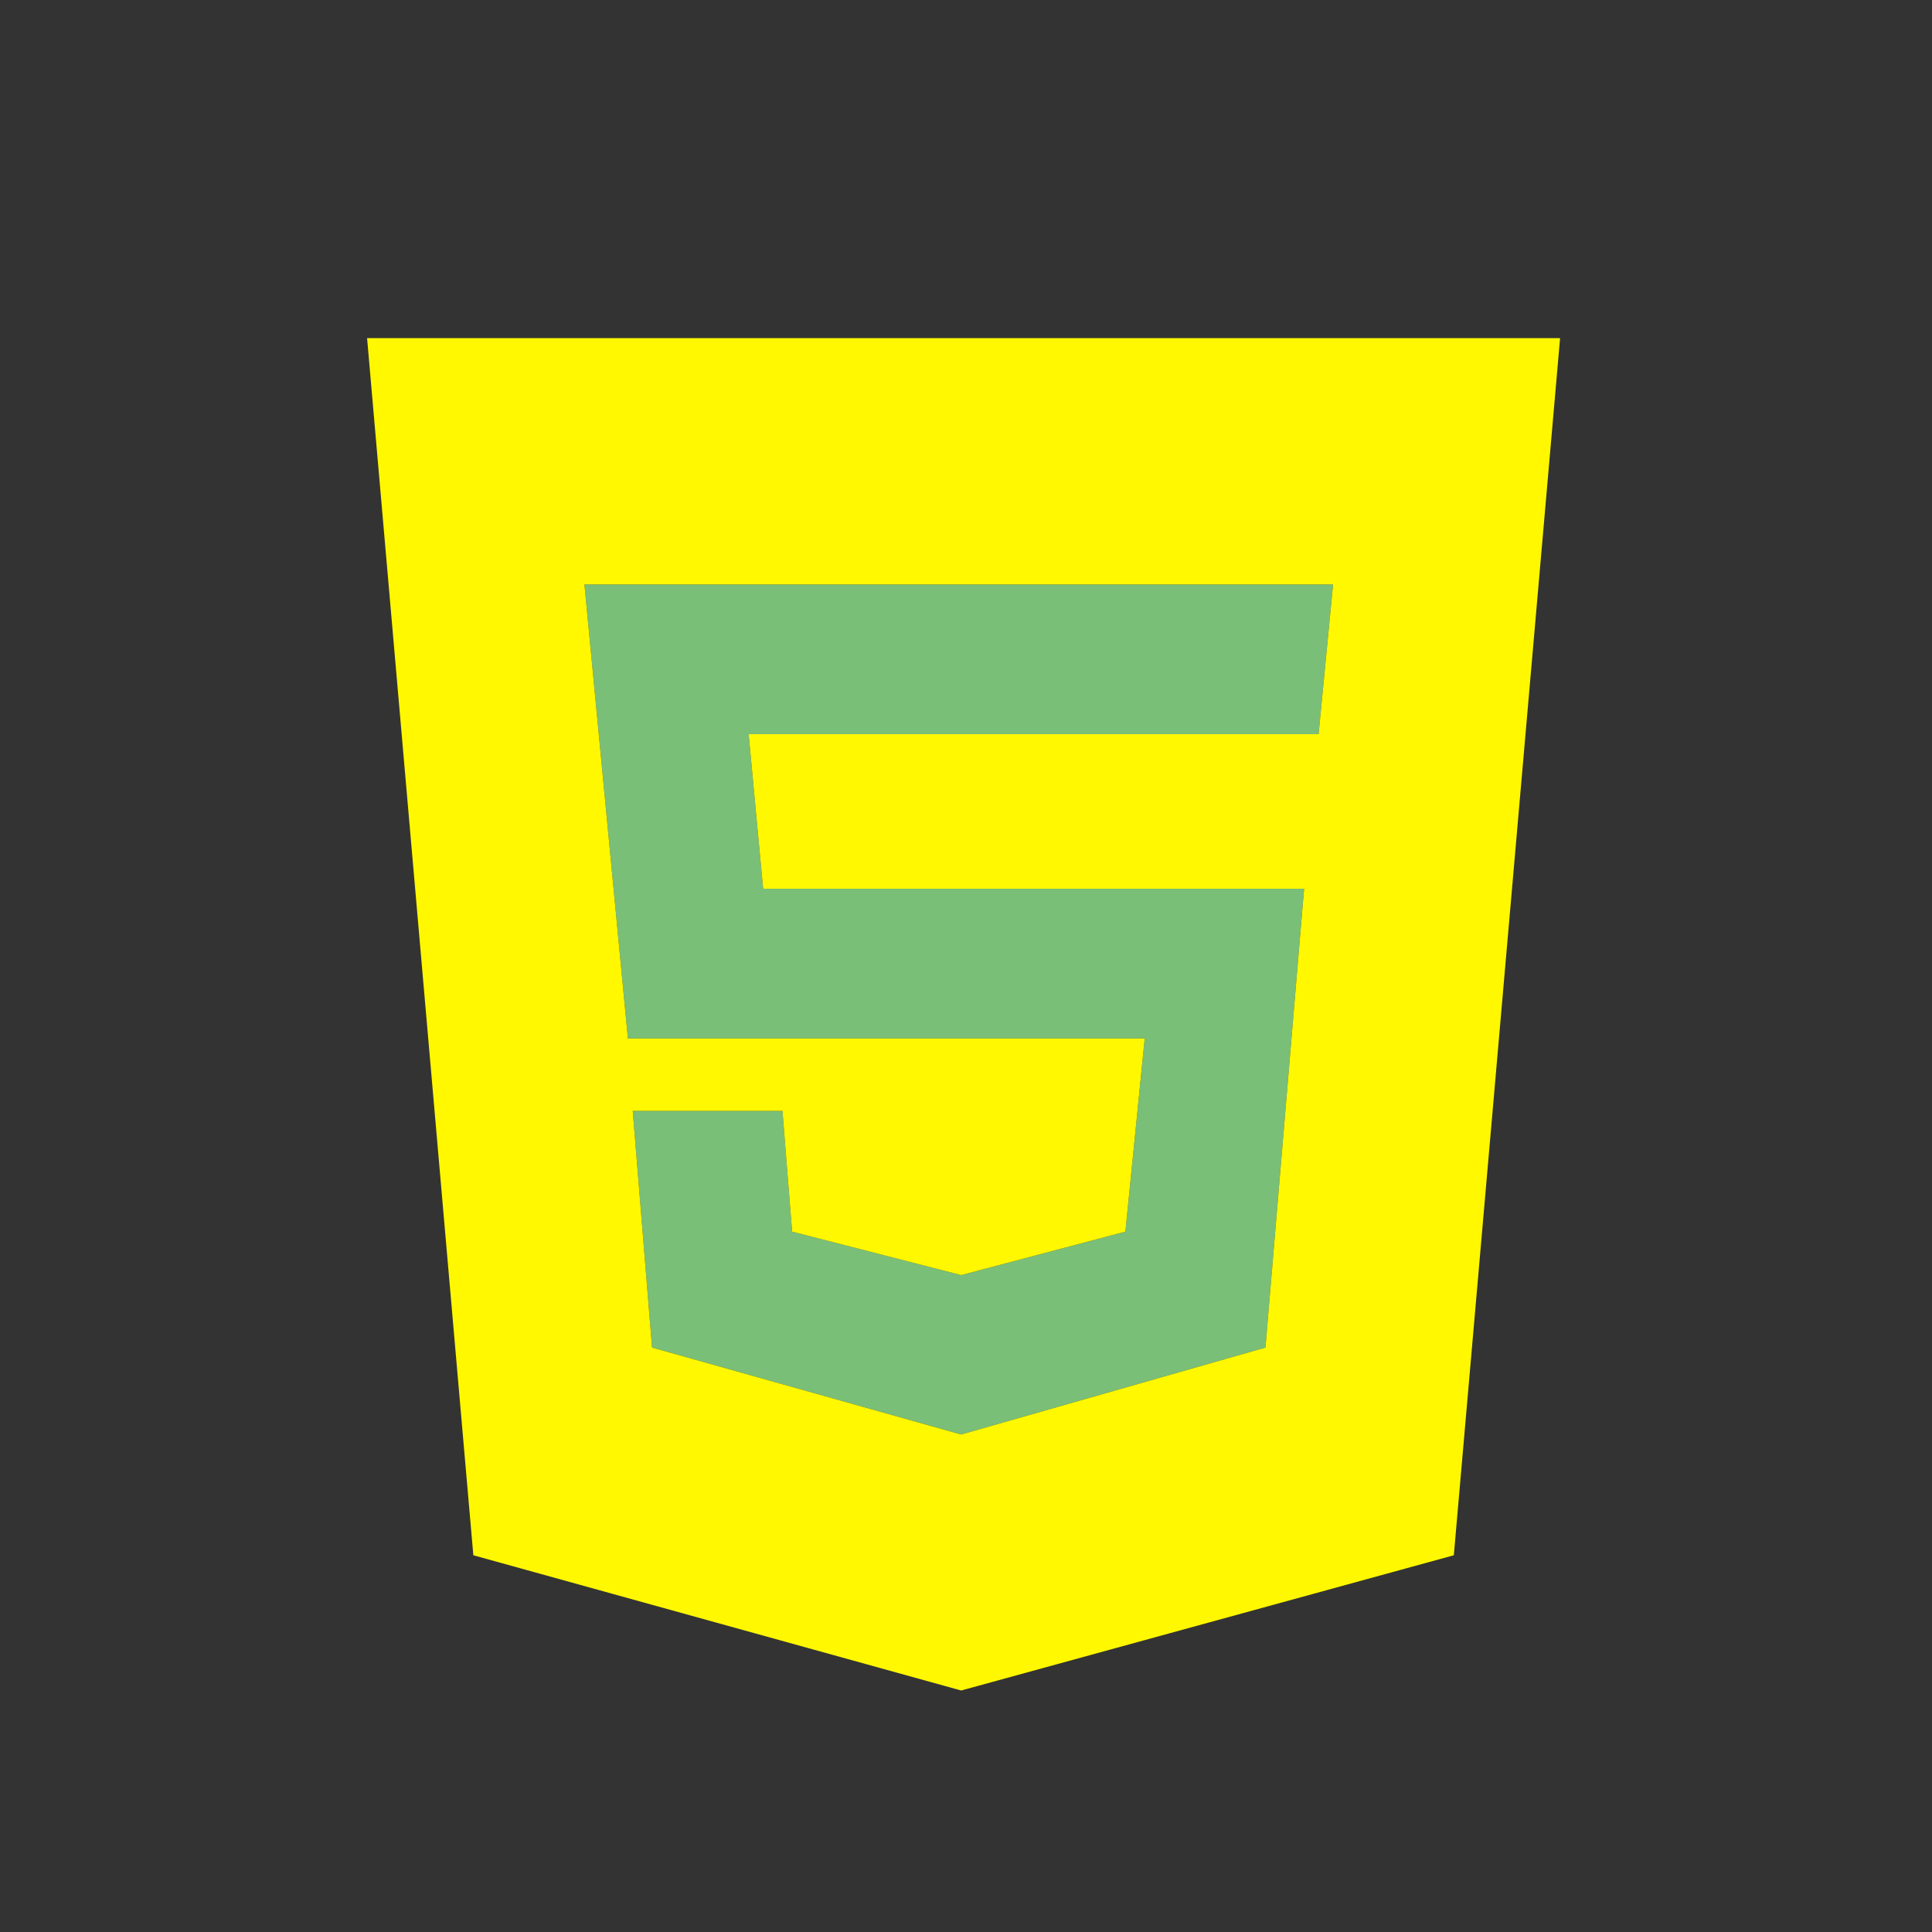 <?xml version="1.0" encoding="utf-8"?>
<!-- Generator: Adobe Illustrator 26.0.0, SVG Export Plug-In . SVG Version: 6.00 Build 0)  -->
<svg version="1.1" id="Capa_1" xmlns="http://www.w3.org/2000/svg" xmlns:xlink="http://www.w3.org/1999/xlink" x="0px" y="0px"
	 viewBox="0 0 40 40" style="enable-background:new 0 0 40 40;" xml:space="preserve">
<rect x="0" y="0" width="40" height="40" fill="#333333" stroke="none"/>
<style type="text/css">
	.st0{fill:#79BF77;}
	.st1{fill:#FFF800;}
</style>
<g>
	<g id="XMLID_00000073681355292275709640000009691340373272110526_">
		<g>
			<polygon class="st0" points="16.4,25.5 19.9,26.4 23.3,25.5 23.7,21.5 13,21.5 12.1,12.1 27.6,12.1 27.3,15.2 15.5,15.2 
				15.8,18.4 27,18.4 26.2,27.9 19.9,29.7 13.5,27.9 13.1,23 16.2,23 			"/>
			<path class="st1" d="M13,21.5h10.7l-0.4,4l-3.4,0.9l-3.5-0.9L16.2,23h-3.1l0.4,4.9l6.4,1.8l6.3-1.8l0.8-9.5H15.8l-0.3-3.2h11.8
				l0.3-3.1H12.1L13,21.5z M32.3,7l-2.2,25.2L19.9,35L9.8,32.2L7.6,7H32.3z"/>
		</g>
		<g>
		</g>
	</g>
</g>
</svg>
